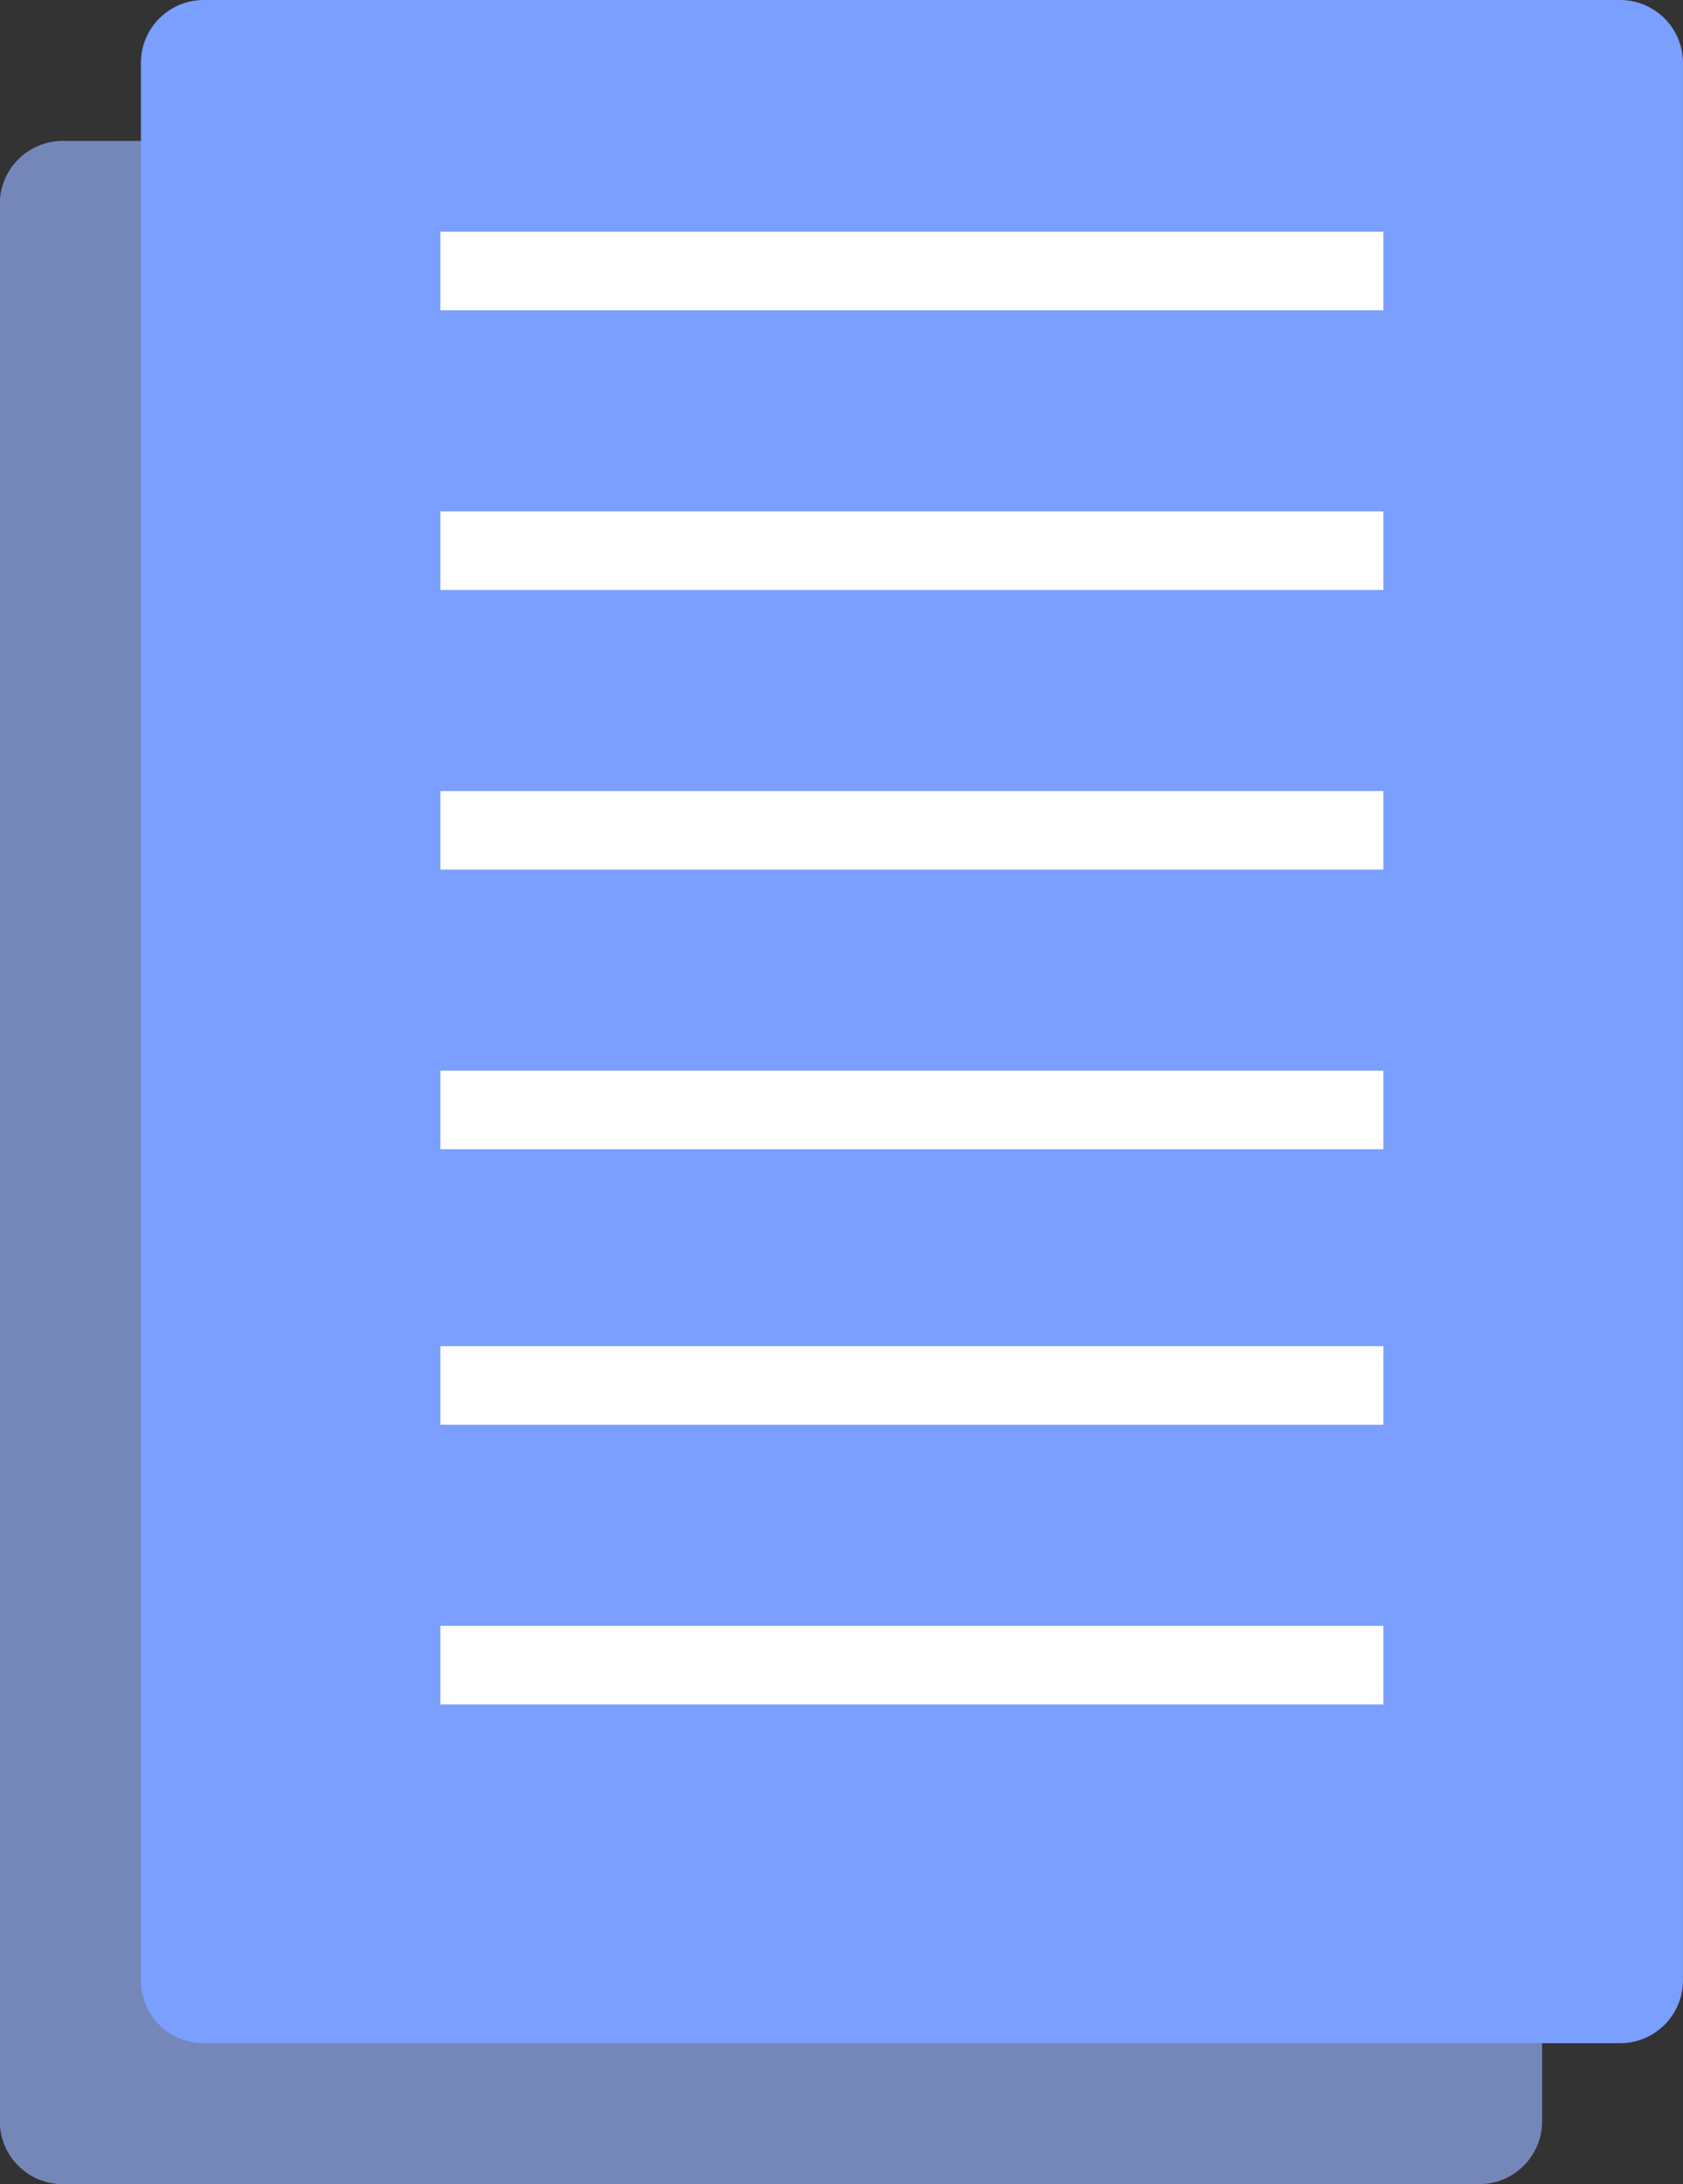 <svg xmlns="http://www.w3.org/2000/svg" width="31.27" height="40.578" viewBox="0 0 31.27 40.578"><rect x="0" y="0" width="31.27" height="40.578" fill="#333333" stroke="none"/><defs><style>.a{fill:#7487b8;}.b{fill:#7a9fff;}.c{fill:#fff;}</style></defs><g transform="translate(-67.003 -4.363)"><path class="a" d="M94.487,100.439H68.171A1.168,1.168,0,0,1,67,99.27V63.646a1.168,1.168,0,0,1,1.168-1.168H95.655V99.27A1.168,1.168,0,0,1,94.487,100.439Z" transform="translate(0 -55.497)"/><path class="b" d="M122.474,72.451H96.158a1.168,1.168,0,0,1-1.168-1.168V35.659a1.168,1.168,0,0,1,1.168-1.168h26.315a1.168,1.168,0,0,1,1.168,1.168V71.283A1.168,1.168,0,0,1,122.474,72.451Z" transform="translate(-25.369 -30.128)"/><g transform="translate(75.185 8.668)"><rect class="c" width="17.522" height="1.46" transform="translate(0)"/><rect class="c" width="17.522" height="1.46" transform="translate(0 5.196)"/><rect class="c" width="17.522" height="1.46" transform="translate(0 10.391)"/><rect class="c" width="17.522" height="1.46" transform="translate(0 15.587)"/></g><g transform="translate(75.185 29.373)"><rect class="c" width="17.522" height="1.46" transform="translate(0)"/><rect class="c" width="17.522" height="1.46" transform="translate(0 5.196)"/></g></g></svg>